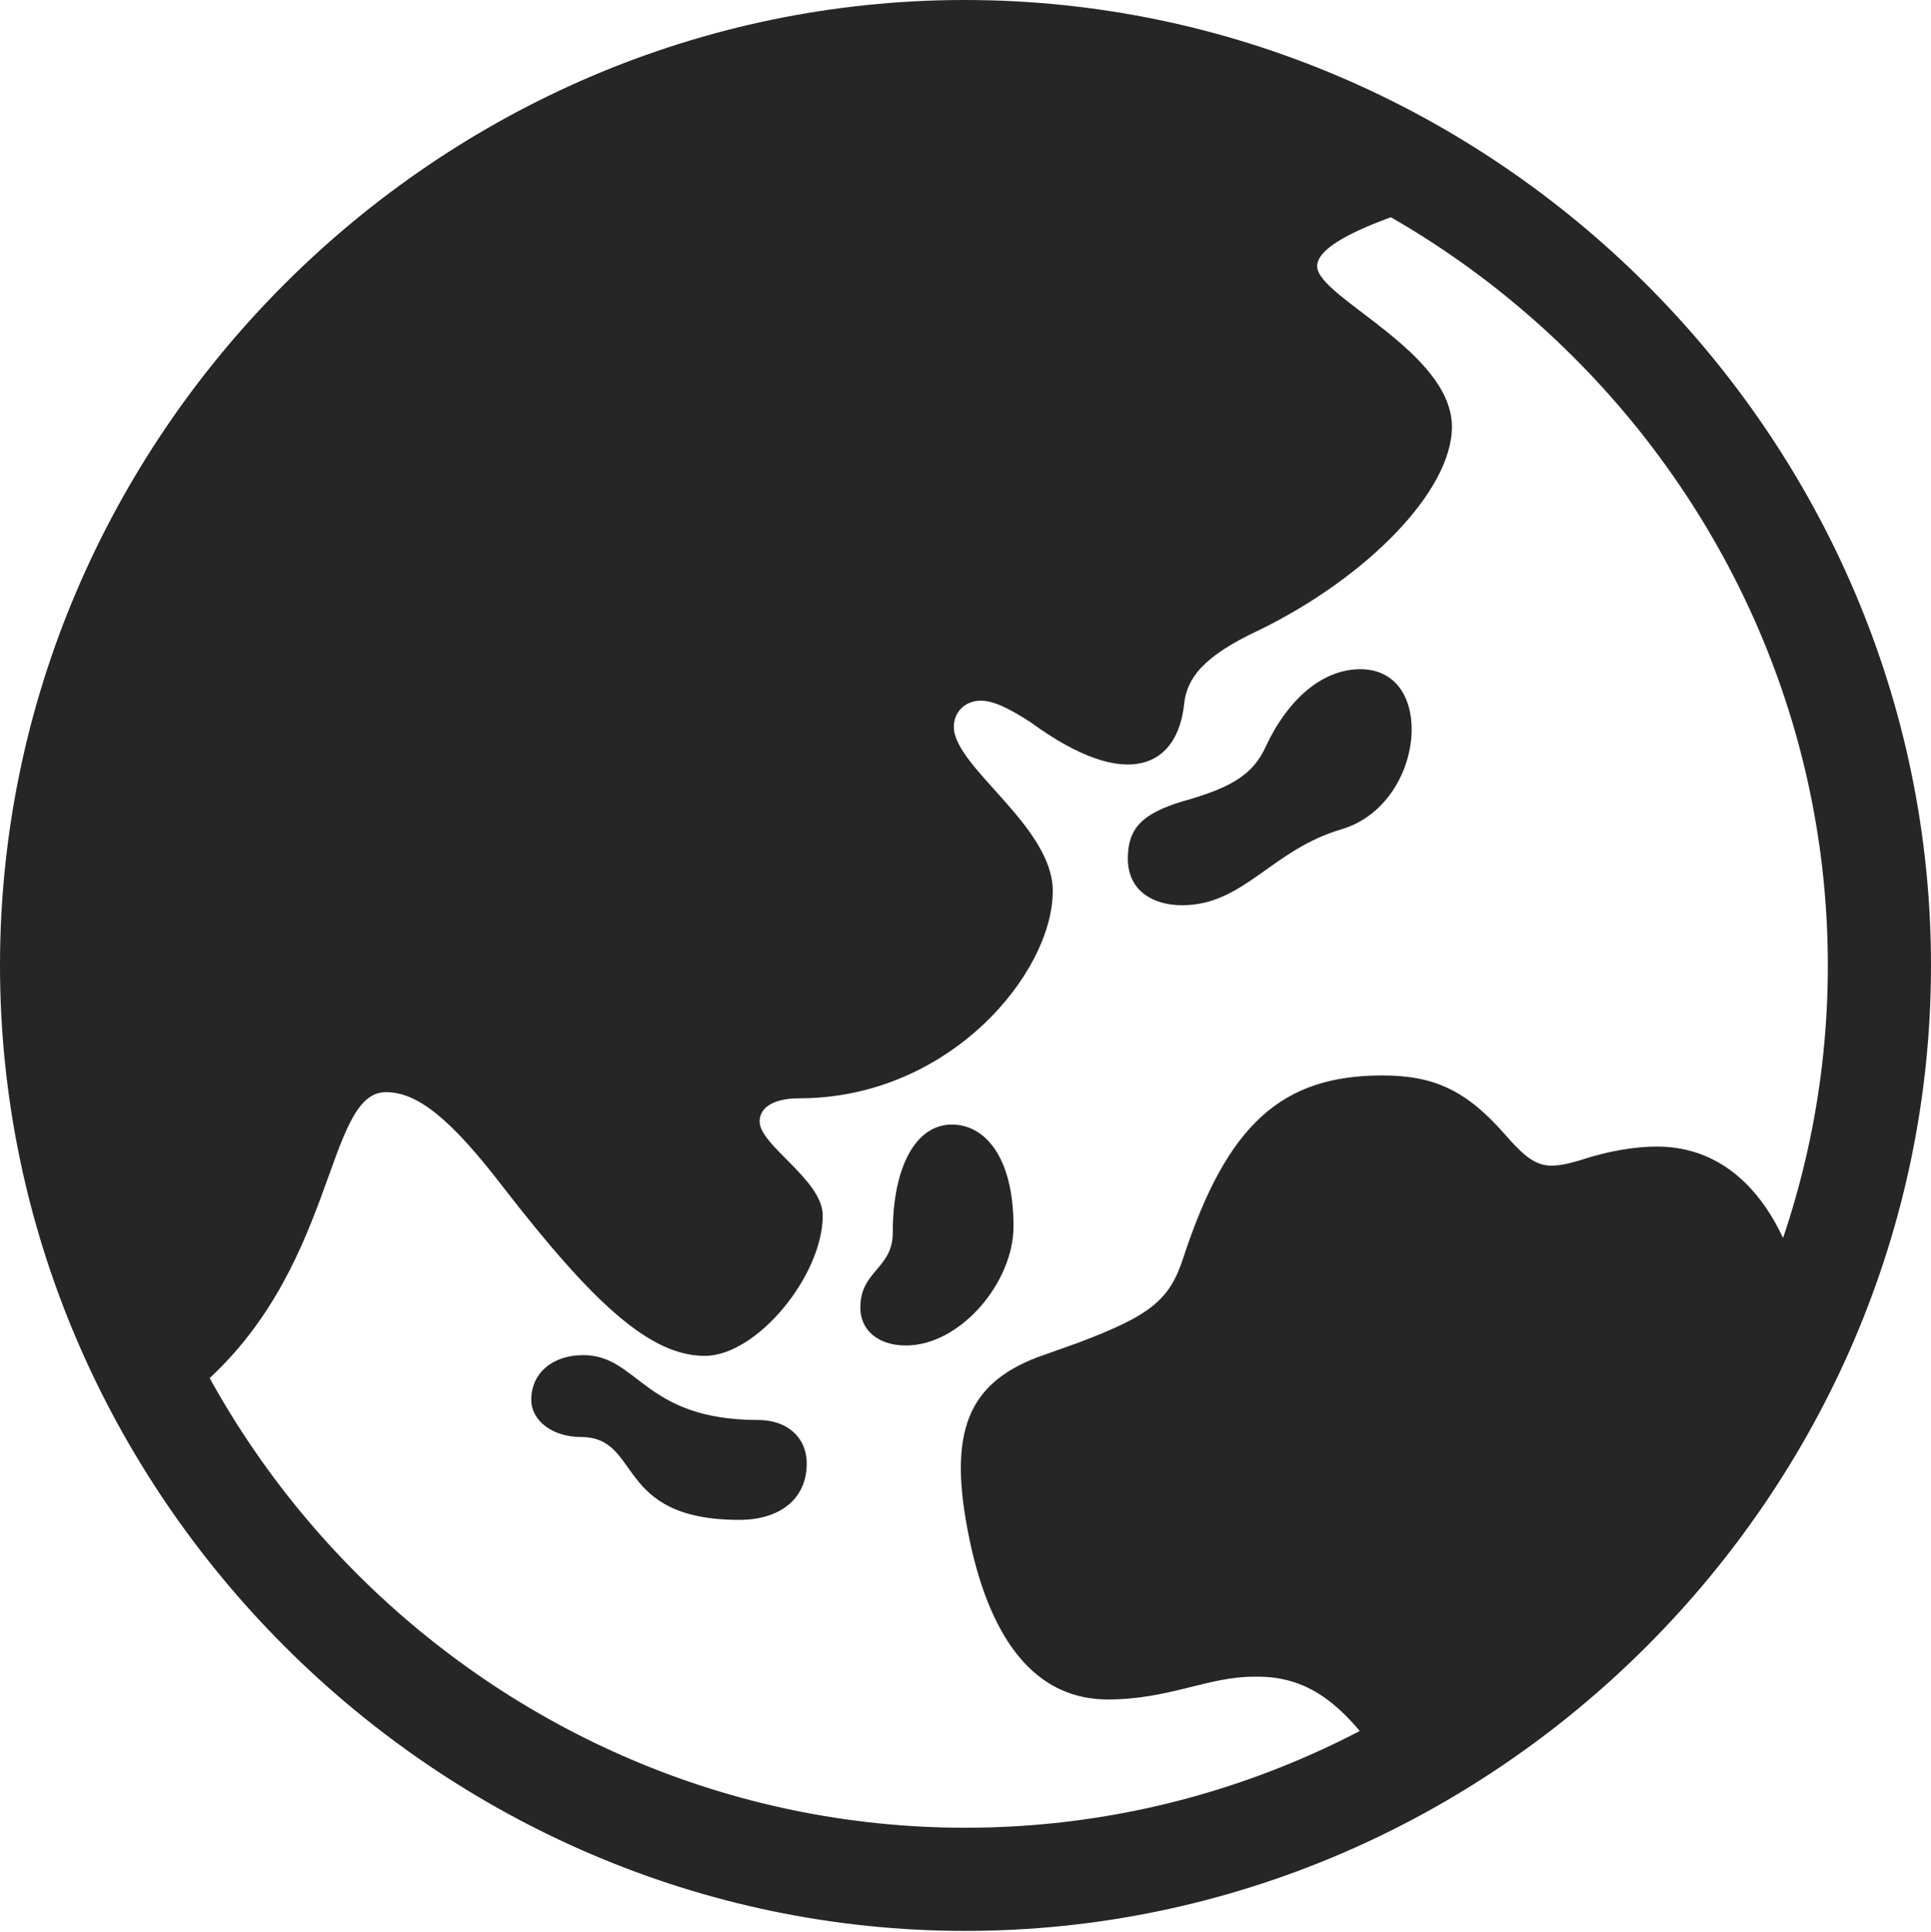 <?xml version="1.0" encoding="UTF-8"?>
<!--Generator: Apple Native CoreSVG 232.5-->
<!DOCTYPE svg
PUBLIC "-//W3C//DTD SVG 1.1//EN"
       "http://www.w3.org/Graphics/SVG/1.1/DTD/svg11.dtd">
<svg version="1.1" xmlns="http://www.w3.org/2000/svg" xmlns:xlink="http://www.w3.org/1999/xlink" width="97.96" height="97.993">
 <g>
  <rect height="97.993" opacity="0" width="97.96" x="0" y="0"/>
  <path d="M9.729 70.687C17.147 64.697 16.434 55.398 19.58 55.398C21.2 55.398 22.895 56.791 25.517 60.206C30.054 66.062 32.957 68.776 35.757 68.776C38.393 68.776 41.738 64.702 41.738 61.654C41.738 59.849 38.536 58.105 38.536 56.887C38.536 56.128 39.326 55.711 40.544 55.711C48.171 55.711 53.408 49.358 53.408 45.192C53.408 41.906 48.389 38.909 48.389 36.87C48.389 36.081 49 35.541 49.743 35.541C50.329 35.541 51.042 35.831 52.3 36.647C57.259 40.271 59.749 38.815 60.071 35.706C60.206 34.447 60.977 33.305 63.896 31.953C69.374 29.27 73.657 24.89 73.657 21.648C73.657 17.835 66.819 15.073 66.819 13.506C66.819 12.634 68.494 11.632 72.186 10.474C66.733 5.491 57.953 2.803 48.938 2.803C20.806 3.514 3.204 24.86 3.118 48.972C3.084 56.474 5.408 64.638 9.729 70.687ZM70.704 90.065C80.153 84.128 87.215 76.661 91.874 67.795C90.938 61.545 88.065 58.159 84.062 58.159C82.939 58.159 81.584 58.384 80.254 58.824C78.348 59.406 77.825 59.233 76.352 57.549C74.398 55.318 72.765 54.552 70.125 54.552C65.017 54.552 62.253 57.038 60.041 63.766C59.346 65.949 58.361 66.724 54.716 68.103L52.62 68.85C48.917 70.269 48.001 72.898 49.304 78.644C50.491 83.692 52.842 86.205 56.203 86.205C59.282 86.205 61.292 85.051 63.577 85.051C66.869 84.954 68.552 87.05 70.704 90.065ZM59.968 45.918C63.096 45.918 64.497 43.116 68.031 42.072C70.375 41.389 71.614 39.011 71.614 36.991C71.614 35.346 70.784 33.945 69.008 33.945C67.134 33.945 65.376 35.395 64.219 37.855C63.584 39.255 62.541 39.939 59.968 40.656C57.932 41.276 57.215 42.023 57.215 43.556C57.215 45.201 58.518 45.918 59.968 45.918ZM45.959 68.249C48.712 68.249 51.416 65.057 51.416 62.207C51.416 58.688 49.966 57.042 48.288 57.042C46.447 57.042 45.291 59.209 45.291 62.515C45.291 64.374 43.645 64.438 43.645 66.327C43.645 67.483 44.558 68.249 45.959 68.249ZM37.505 77.094C39.623 77.094 40.926 75.986 40.926 74.244C40.926 72.892 39.916 72.028 38.466 72.028C32.634 72.028 32.39 68.738 29.588 68.738C28.025 68.738 26.951 69.65 26.951 71.002C26.951 72.061 28.025 72.892 29.475 72.892C32.585 72.892 31.12 77.094 37.505 77.094ZM48.972 97.944C75.825 97.944 97.96 75.776 97.96 48.972C97.96 22.135 75.791 0 48.938 0C22.135 0 0 22.135 0 48.972C0 75.776 22.169 97.944 48.972 97.944ZM48.972 92.711C24.995 92.711 5.233 72.95 5.233 48.972C5.233 24.995 24.961 5.233 48.938 5.233C72.916 5.233 92.727 24.995 92.727 48.972C92.727 72.95 72.95 92.711 48.972 92.711Z" fill="#000000" fill-opacity="0.85"/>
 </g>
</svg>
